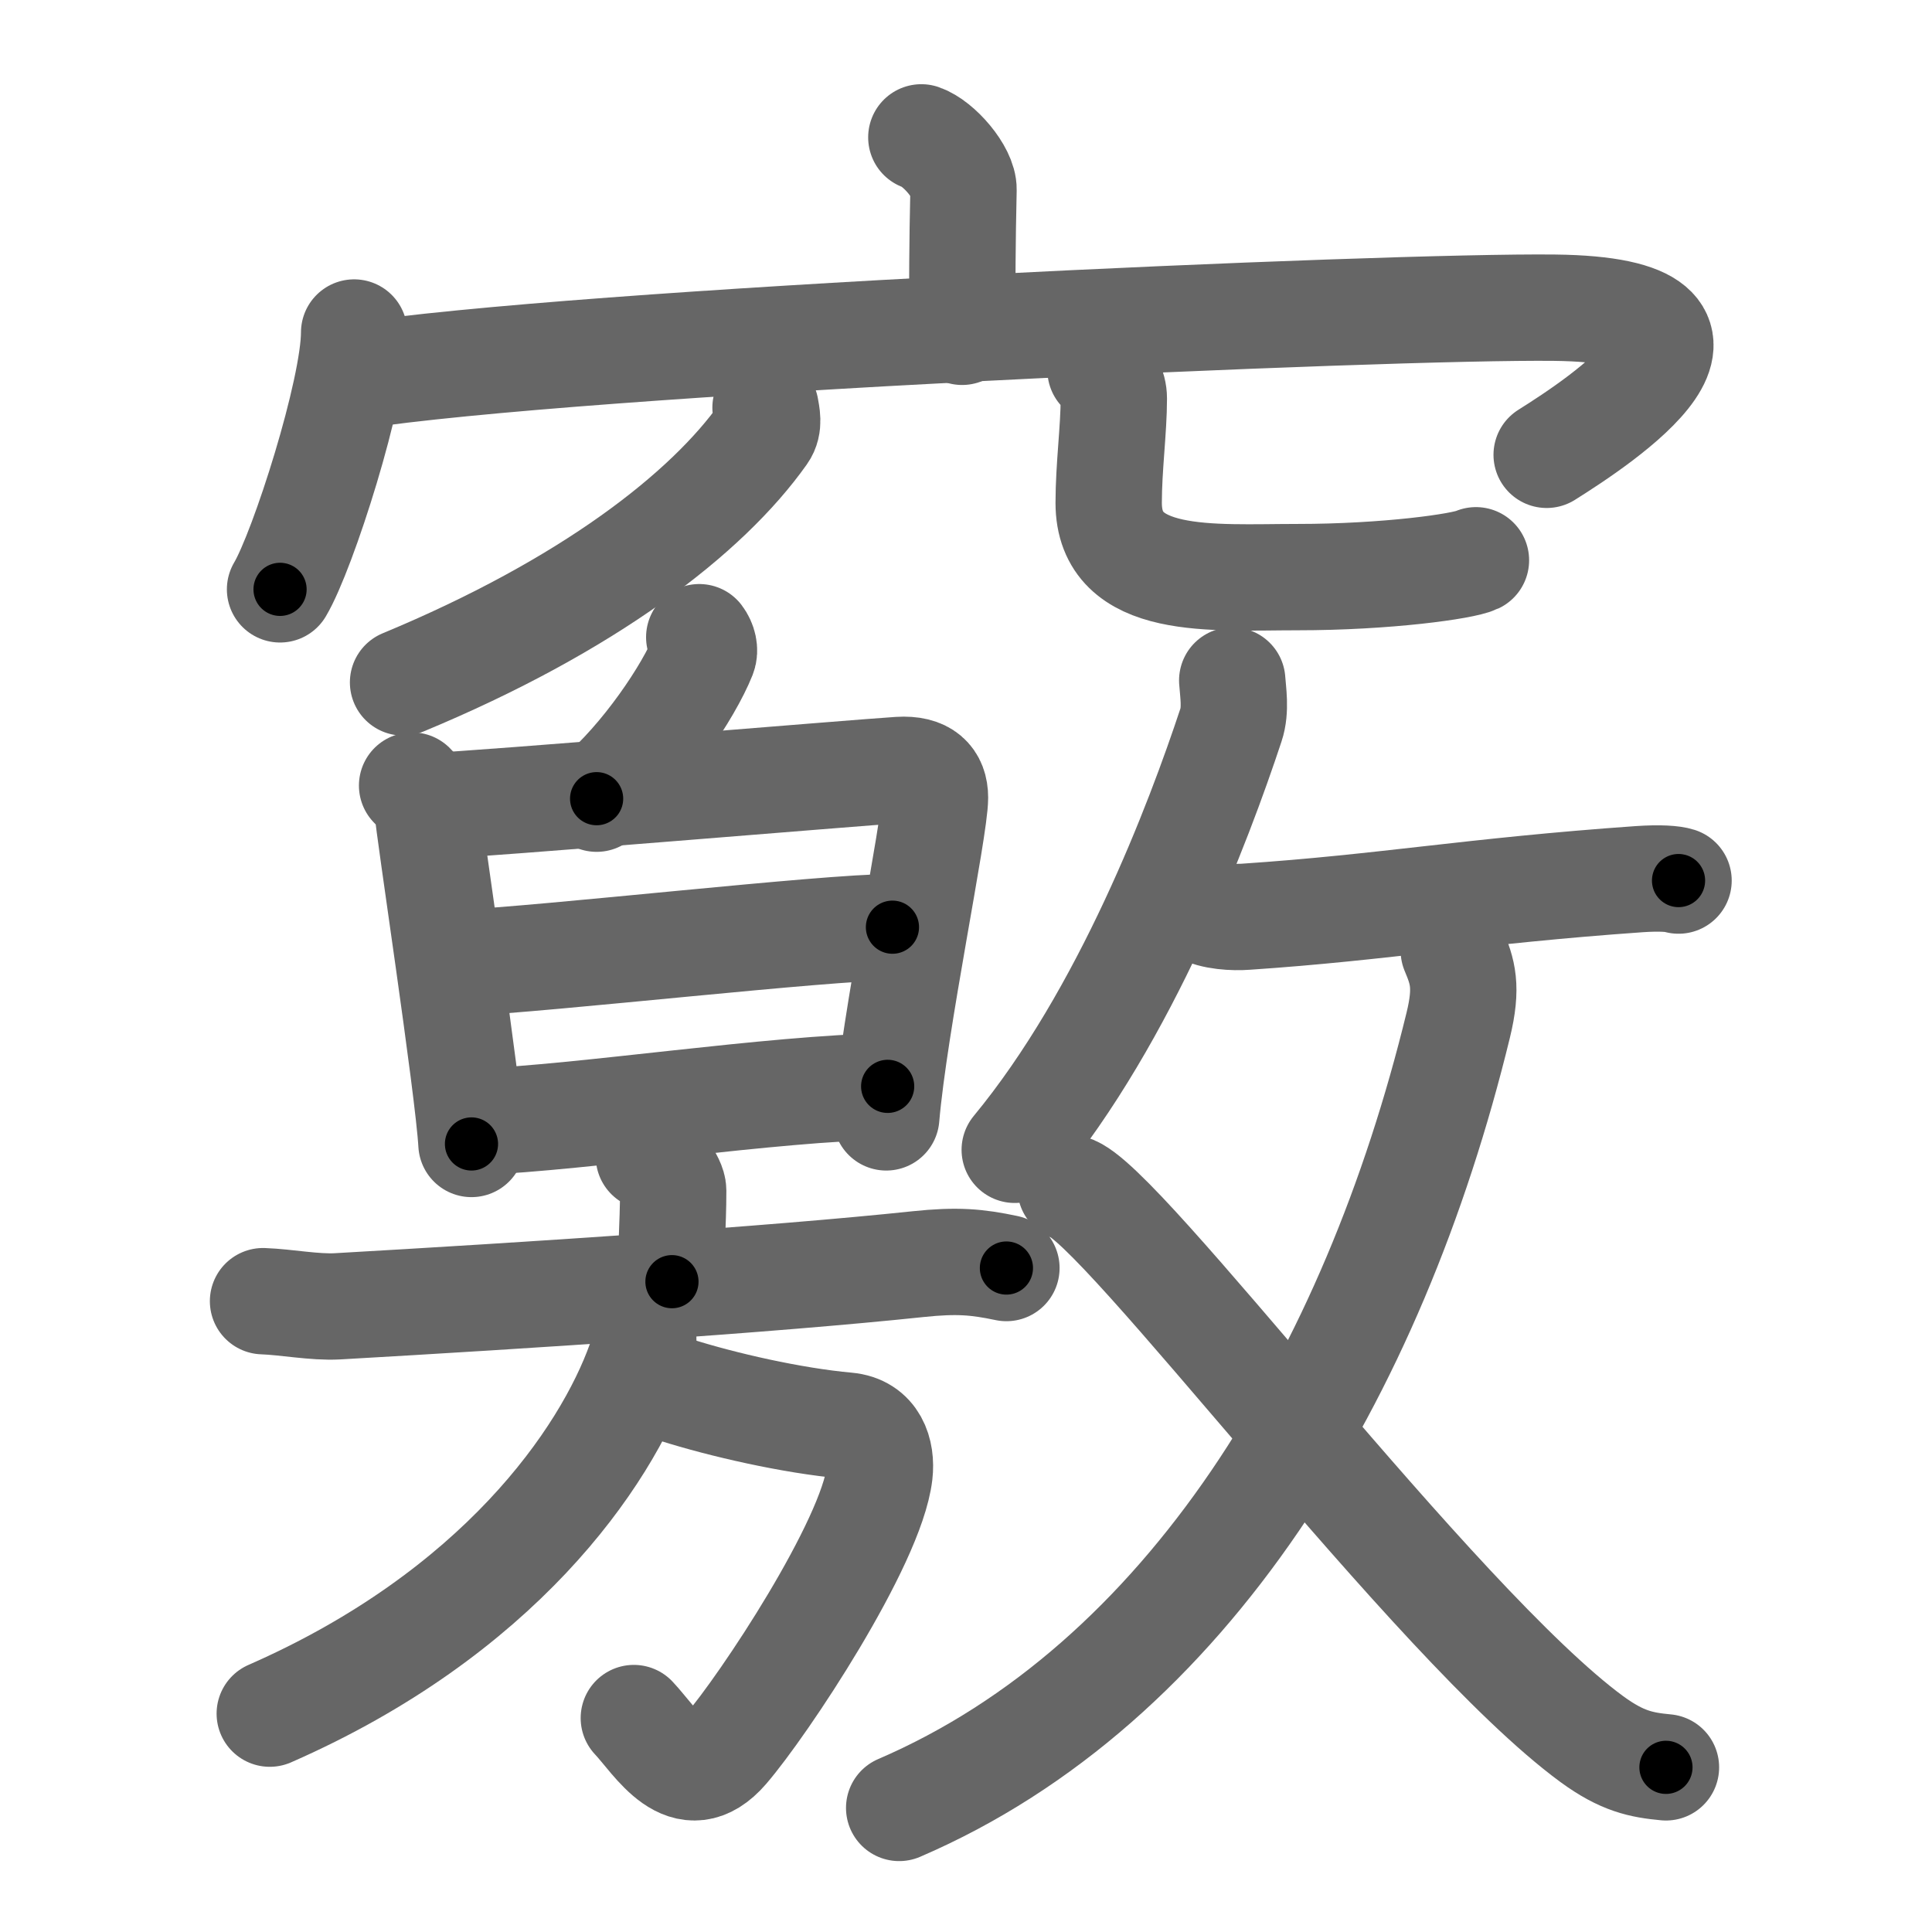<svg xmlns="http://www.w3.org/2000/svg" viewBox="0 0 109 109" id="7ac5"><g fill="none" stroke="#666" stroke-width="6" stroke-linecap="round" stroke-linejoin="round"><g><g><g><path d="M51.98,7.75c0.99,0.34,2.4,1.98,2.38,2.95c-0.07,3.05-0.07,5.24-0.08,8.02" /><g><path d="M19.98,18.76c0,3.28-2.88,12.3-4.18,14.49" /><path d="M19.87,21.24c12.8-1.99,58.5-3.99,67.84-3.88c12.09,0.14,2.56,6.41-0.45,8.3" /></g></g><g><path d="M43.19,23c0.06,0.37,0.23,0.98-0.12,1.47c-3.19,4.51-9.9,9.7-20.33,14.03" /><path d="M62.09,20.87c0.4,0.43,0.75,0.94,0.75,1.61c0,1.77-0.29,3.87-0.29,5.89c0,4.73,5.86,4.19,10.64,4.19c5.05,0,9.37-0.61,10.08-0.95" /></g></g><g><g><g><path d="M39.45,35.95c0.25,0.33,0.33,0.75,0.22,1.03c-0.8,2.01-3.31,5.79-6.01,8.08" /></g><g><path d="M23.25,44.32c0.44,0.49,0.88,0.73,0.88,1.38c0,0.65,2.29,15.63,2.47,18.84" /><path d="M24.4,45.47c2.49-0.08,24.07-1.89,26.33-2.03c1.44-0.09,2.02,0.54,2.02,1.56c0,1.75-2.29,12.67-2.75,18.04" /><path d="M25.87,54.34c5.21-0.25,20.67-2.03,24.48-2.03" /><path d="M26.86,63.3c6.23-0.26,16.57-1.89,23.22-2.01" /></g><g><g><g><path d="M36.61,65.25c0.52,0.28,1.37,1.36,1.37,1.92c0,2.05-0.16,3.4-0.07,5.14" /><path d="M14.84,73.41c1.36,0.05,2.88,0.36,4.2,0.29c10.67-0.61,24.44-1.5,32.76-2.38c2.2-0.23,3.31-0.13,4.98,0.22" /></g><g><path d="M38.13,78.42c2.62,0.83,6.54,1.73,9.64,2.01c1.57,0.14,1.99,1.5,1.85,2.71c-0.46,3.92-6.53,13.07-8.67,15.55c-2.25,2.61-3.96-0.46-5.19-1.76" /><path d="M36.23,74.74c0.06,0.52,0.15,1.34-0.12,2.08c-1.96,5.48-8.02,14.22-20.89,19.86" /></g></g></g><g><g><g><path d="M69.52,38.39c0.04,0.62,0.22,1.65-0.07,2.51c-1.82,5.5-5.91,16.36-12.2,23.97" /><path d="M67.76,51.32c0.66,0.4,1.87,0.45,2.53,0.4c7.88-0.53,12.69-1.45,22.2-2.12c1.18-0.08,1.9-0.02,2.21,0.08" /></g><g><g><path d="M82.02,53.63c0.5,1.19,0.78,2.04,0.25,4.21C77.47,77.55,67,95,50.73,102" /></g><path d="M60.4,67.03c2.73,0.64,20.56,24.6,29.41,31.09c1.71,1.25,2.79,1.46,4.18,1.59" /></g></g></g></g></g></g></g><g fill="none" stroke="#000" stroke-width="3" stroke-linecap="round" stroke-linejoin="round"><path d="M51.98,7.75c0.99,0.34,2.4,1.98,2.38,2.95c-0.07,3.05-0.07,5.24-0.08,8.02" stroke-dasharray="11.97" stroke-dashoffset="11.97"><animate attributeName="stroke-dashoffset" values="11.97;11.97;0" dur="0.12s" fill="freeze" begin="0s;7ac5.click" /></path><path d="M19.98,18.76c0,3.28-2.88,12.3-4.18,14.49" stroke-dasharray="15.158" stroke-dashoffset="15.158"><animate attributeName="stroke-dashoffset" values="15.158" fill="freeze" begin="7ac5.click" /><animate attributeName="stroke-dashoffset" values="15.158;15.158;0" keyTimes="0;0.441;1" dur="0.272s" fill="freeze" begin="0s;7ac5.click" /></path><path d="M19.87,21.24c12.8-1.99,58.5-3.99,67.84-3.88c12.09,0.14,2.56,6.41-0.45,8.3" stroke-dasharray="83.95" stroke-dashoffset="83.95"><animate attributeName="stroke-dashoffset" values="83.95" fill="freeze" begin="7ac5.click" /><animate attributeName="stroke-dashoffset" values="83.95;83.95;0" keyTimes="0;0.301;1" dur="0.903s" fill="freeze" begin="0s;7ac5.click" /></path><path d="M43.19,23c0.06,0.37,0.23,0.98-0.12,1.47c-3.19,4.51-9.9,9.7-20.33,14.03" stroke-dasharray="26.512" stroke-dashoffset="26.512"><animate attributeName="stroke-dashoffset" values="26.512" fill="freeze" begin="7ac5.click" /><animate attributeName="stroke-dashoffset" values="26.512;26.512;0" keyTimes="0;0.773;1" dur="1.168s" fill="freeze" begin="0s;7ac5.click" /></path><path d="M62.09,20.87c0.4,0.43,0.75,0.94,0.75,1.61c0,1.77-0.29,3.87-0.29,5.89c0,4.73,5.86,4.19,10.64,4.19c5.05,0,9.37-0.61,10.08-0.95" stroke-dasharray="30.768" stroke-dashoffset="30.768"><animate attributeName="stroke-dashoffset" values="30.768" fill="freeze" begin="7ac5.click" /><animate attributeName="stroke-dashoffset" values="30.768;30.768;0" keyTimes="0;0.791;1" dur="1.476s" fill="freeze" begin="0s;7ac5.click" /></path><path d="M39.45,35.95c0.25,0.33,0.33,0.75,0.22,1.03c-0.8,2.01-3.31,5.79-6.01,8.08" stroke-dasharray="11.241" stroke-dashoffset="11.241"><animate attributeName="stroke-dashoffset" values="11.241" fill="freeze" begin="7ac5.click" /><animate attributeName="stroke-dashoffset" values="11.241;11.241;0" keyTimes="0;0.929;1" dur="1.588s" fill="freeze" begin="0s;7ac5.click" /></path><path d="M23.25,44.32c0.44,0.49,0.88,0.73,0.88,1.38c0,0.65,2.29,15.63,2.47,18.84" stroke-dasharray="20.695" stroke-dashoffset="20.695"><animate attributeName="stroke-dashoffset" values="20.695" fill="freeze" begin="7ac5.click" /><animate attributeName="stroke-dashoffset" values="20.695;20.695;0" keyTimes="0;0.885;1" dur="1.795s" fill="freeze" begin="0s;7ac5.click" /></path><path d="M24.4,45.47c2.49-0.08,24.07-1.89,26.33-2.03c1.44-0.09,2.02,0.54,2.02,1.56c0,1.75-2.29,12.67-2.75,18.04" stroke-dasharray="47.623" stroke-dashoffset="47.623"><animate attributeName="stroke-dashoffset" values="47.623" fill="freeze" begin="7ac5.click" /><animate attributeName="stroke-dashoffset" values="47.623;47.623;0" keyTimes="0;0.79;1" dur="2.271s" fill="freeze" begin="0s;7ac5.click" /></path><path d="M25.87,54.34c5.21-0.25,20.67-2.03,24.48-2.03" stroke-dasharray="24.568" stroke-dashoffset="24.568"><animate attributeName="stroke-dashoffset" values="24.568" fill="freeze" begin="7ac5.click" /><animate attributeName="stroke-dashoffset" values="24.568;24.568;0" keyTimes="0;0.902;1" dur="2.517s" fill="freeze" begin="0s;7ac5.click" /></path><path d="M26.86,63.3c6.23-0.26,16.57-1.89,23.22-2.01" stroke-dasharray="23.314" stroke-dashoffset="23.314"><animate attributeName="stroke-dashoffset" values="23.314" fill="freeze" begin="7ac5.click" /><animate attributeName="stroke-dashoffset" values="23.314;23.314;0" keyTimes="0;0.915;1" dur="2.75s" fill="freeze" begin="0s;7ac5.click" /></path><path d="M36.61,65.25c0.52,0.28,1.37,1.36,1.37,1.92c0,2.05-0.16,3.4-0.07,5.14" stroke-dasharray="7.566" stroke-dashoffset="7.566"><animate attributeName="stroke-dashoffset" values="7.566" fill="freeze" begin="7ac5.click" /><animate attributeName="stroke-dashoffset" values="7.566;7.566;0" keyTimes="0;0.973;1" dur="2.826s" fill="freeze" begin="0s;7ac5.click" /></path><path d="M14.84,73.41c1.36,0.05,2.88,0.36,4.2,0.29c10.67-0.61,24.44-1.5,32.76-2.38c2.2-0.23,3.31-0.13,4.98,0.22" stroke-dasharray="42.074" stroke-dashoffset="42.074"><animate attributeName="stroke-dashoffset" values="42.074" fill="freeze" begin="7ac5.click" /><animate attributeName="stroke-dashoffset" values="42.074;42.074;0" keyTimes="0;0.87;1" dur="3.247s" fill="freeze" begin="0s;7ac5.click" /></path><path d="M38.13,78.42c2.62,0.83,6.54,1.73,9.64,2.01c1.57,0.14,1.99,1.5,1.85,2.71c-0.46,3.92-6.53,13.07-8.67,15.55c-2.25,2.61-3.96-0.46-5.19-1.76" stroke-dasharray="38.166" stroke-dashoffset="38.166"><animate attributeName="stroke-dashoffset" values="38.166" fill="freeze" begin="7ac5.click" /><animate attributeName="stroke-dashoffset" values="38.166;38.166;0" keyTimes="0;0.895;1" dur="3.629s" fill="freeze" begin="0s;7ac5.click" /></path><path d="M36.23,74.74c0.06,0.52,0.15,1.34-0.12,2.08c-1.96,5.48-8.02,14.22-20.89,19.86" stroke-dasharray="31.679" stroke-dashoffset="31.679"><animate attributeName="stroke-dashoffset" values="31.679" fill="freeze" begin="7ac5.click" /><animate attributeName="stroke-dashoffset" values="31.679;31.679;0" keyTimes="0;0.92;1" dur="3.946s" fill="freeze" begin="0s;7ac5.click" /></path><path d="M69.52,38.39c0.04,0.62,0.22,1.65-0.07,2.51c-1.82,5.5-5.91,16.36-12.2,23.97" stroke-dasharray="29.57" stroke-dashoffset="29.57"><animate attributeName="stroke-dashoffset" values="29.57" fill="freeze" begin="7ac5.click" /><animate attributeName="stroke-dashoffset" values="29.57;29.57;0" keyTimes="0;0.93;1" dur="4.242s" fill="freeze" begin="0s;7ac5.click" /></path><path d="M67.76,51.32c0.66,0.4,1.87,0.45,2.53,0.4c7.88-0.53,12.69-1.45,22.2-2.12c1.18-0.08,1.9-0.02,2.21,0.08" stroke-dasharray="27.118" stroke-dashoffset="27.118"><animate attributeName="stroke-dashoffset" values="27.118" fill="freeze" begin="7ac5.click" /><animate attributeName="stroke-dashoffset" values="27.118;27.118;0" keyTimes="0;0.94;1" dur="4.513s" fill="freeze" begin="0s;7ac5.click" /></path><path d="M82.02,53.63c0.5,1.19,0.78,2.04,0.25,4.21C77.47,77.55,67,95,50.73,102" stroke-dasharray="60.535" stroke-dashoffset="60.535"><animate attributeName="stroke-dashoffset" values="60.535" fill="freeze" begin="7ac5.click" /><animate attributeName="stroke-dashoffset" values="60.535;60.535;0" keyTimes="0;0.908;1" dur="4.968s" fill="freeze" begin="0s;7ac5.click" /></path><path d="M60.4,67.03c2.73,0.64,20.56,24.6,29.41,31.09c1.71,1.25,2.79,1.46,4.18,1.59" stroke-dasharray="47.439" stroke-dashoffset="47.439"><animate attributeName="stroke-dashoffset" values="47.439" fill="freeze" begin="7ac5.click" /><animate attributeName="stroke-dashoffset" values="47.439;47.439;0" keyTimes="0;0.913;1" dur="5.442s" fill="freeze" begin="0s;7ac5.click" /></path></g></svg>